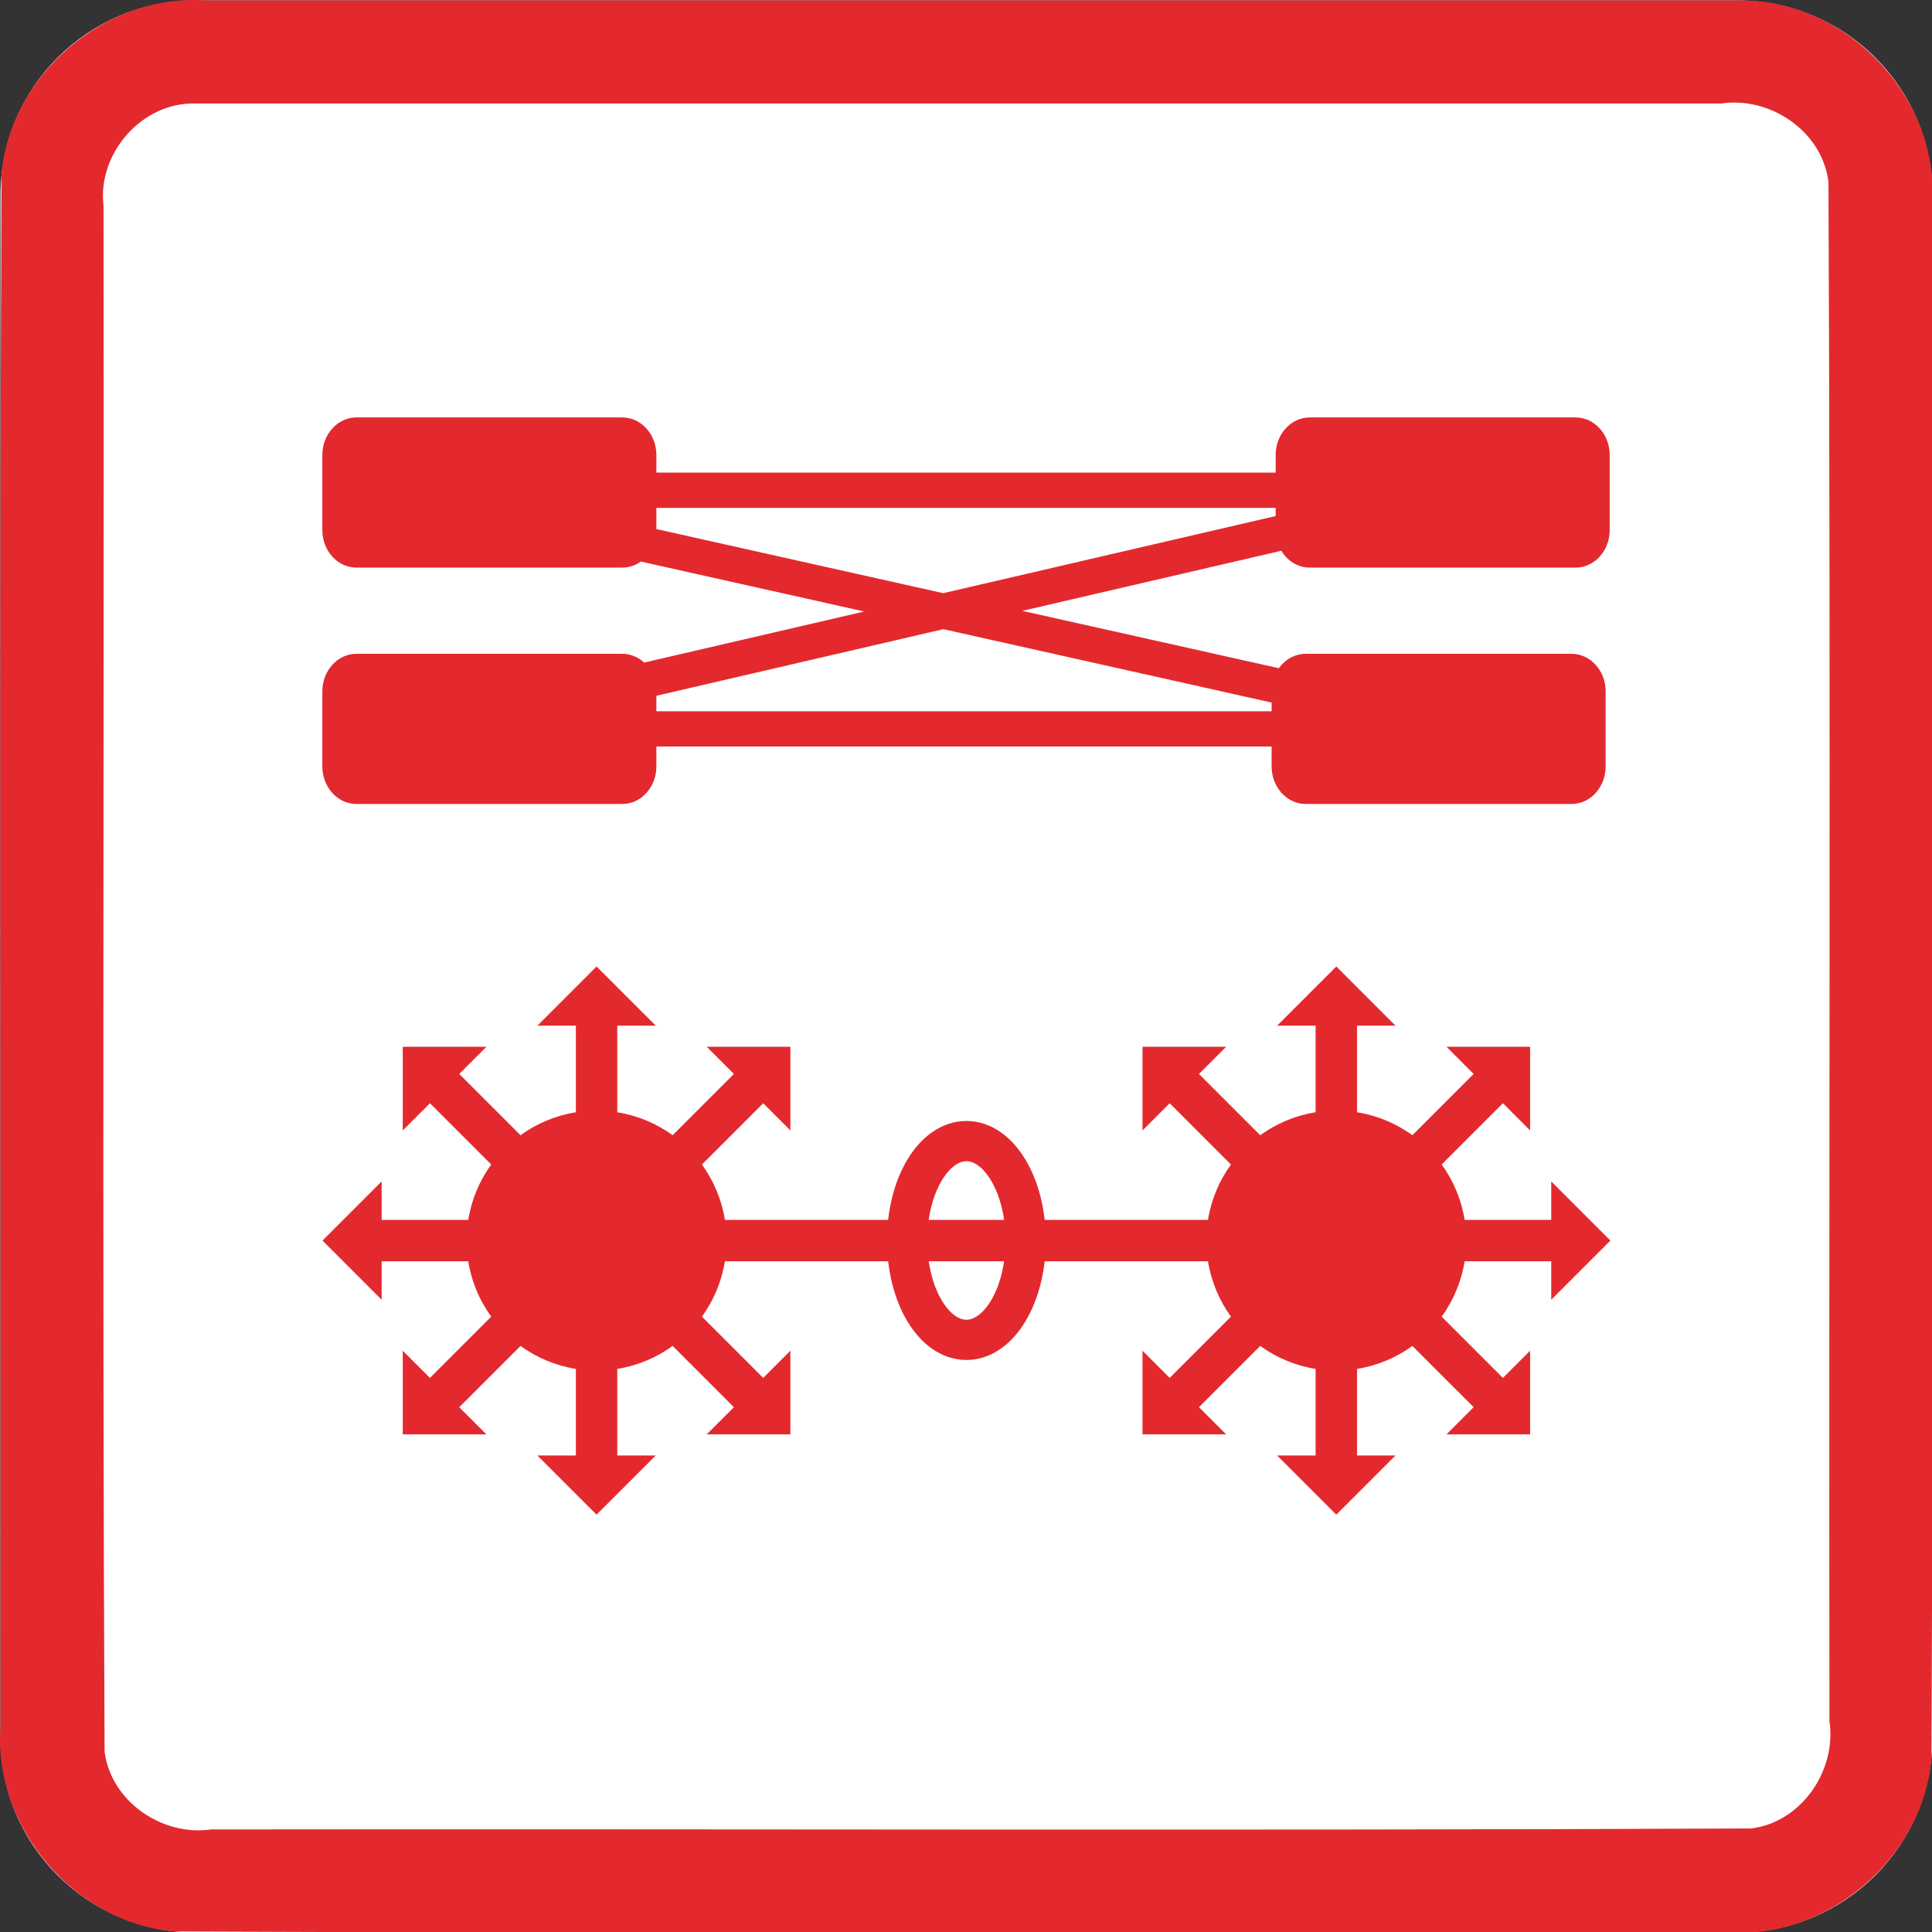 <?xml version="1.0" encoding="UTF-8" standalone="no"?>
<svg
   xmlns:dc="http://purl.org/dc/elements/1.1/"
   xmlns:cc="http://creativecommons.org/ns#"
   xmlns:rdf="http://www.w3.org/1999/02/22-rdf-syntax-ns#"
   xmlns:svg="http://www.w3.org/2000/svg"
   xmlns="http://www.w3.org/2000/svg"
   id="svg1129"
   style="clip-rule:evenodd;fill-rule:evenodd;stroke-linecap:round;stroke-linejoin:round;stroke-miterlimit:1.5"
   xml:space="preserve"
   version="1.1"
   viewBox="0 0 60 60"
   height="60"
   width="60"><rect x="0" y="0" width="60" height="60" fill="#333333" stroke="none"/><defs
     id="defs1133" /><g
     transform="matrix(0.2,0,0,0.2,0.015,0.015)"
     id="g1127"><g
       id="Background"><path
         id="path1108"
         style="fill:#ffffff"
         d="M 300,30.271 C 300,13.564 286.436,0 269.729,0 H 30.271 C 13.564,0 0,13.564 0,30.271 V 269.729 C 0,286.436 13.564,300 30.271,300 H 269.729 C 286.436,300 300,286.436 300,269.729 Z" /><path
         id="path1110"
         d="m 269.925,0.001 c 16.097,-0.312 30.491,14.175 30.075,30.27 -0.106,80.849 0.211,161.712 -0.156,242.552 C 298.614,288.464 283.652,301.157 268.032,300 187.749,299.894 107.451,300.211 27.177,299.844 11.536,298.614 -1.157,283.652 0,268.032 0.106,187.749 -0.211,107.451 0.156,27.177 1.386,11.536 16.348,-1.157 31.968,0 111.287,6.6687171e-4 190.606,-0.001 269.925,0.001 Z M 30.296,16 C 22.027,15.736 15.016,23.718 16,31.873 16.112,111.885 15.778,191.919 16.165,271.917 17.162,279.67 25.119,285.099 32.722,284 112.421,283.897 192.141,284.205 271.829,283.848 279.666,282.89 285.145,274.828 284,267.158 283.896,187.499 284.206,107.819 283.848,28.171 282.89,20.334 274.828,14.855 267.158,16 188.204,16 109.25,16 30.296,16 Z"
         style="fill:#e3292e" /><g
         id="g1114"
         transform="matrix(0.995,0,0,1.095,5.052,-38.521)"><path
           id="path1112"
           style="fill:#e3292e"
           d="m 91.957,94.306 c 2.938,0 5.324,2.386 5.324,5.324 v 2.5 h 96.646 v -2.5 c 0,-2.938 2.386,-5.324 5.324,-5.324 h 41.481 c 2.939,0 5.324,2.386 5.324,5.324 v 10.648 c 0,2.939 -2.385,5.324 -5.324,5.324 h -41.481 c -1.855,0 -3.49,-0.95 -4.443,-2.391 l -40.42,8.523 40.041,8.133 c 0.975,-1.243 2.49,-2.042 4.19,-2.042 H 240.1 c 2.939,0 5.324,2.386 5.324,5.324 v 10.648 c 0,2.939 -2.385,5.324 -5.324,5.324 h -41.481 c -2.938,0 -5.324,-2.385 -5.324,-5.324 v -2.824 H 97.281 v 2.824 c 0,2.939 -2.386,5.324 -5.324,5.324 H 50.476 c -2.939,0 -5.324,-2.385 -5.324,-5.324 v -10.648 c 0,-2.938 2.385,-5.324 5.324,-5.324 h 41.481 c 1.301,0 2.493,0.468 3.418,1.244 l 34.35,-7.243 -34.869,-7.082 c -0.835,0.543 -1.83,0.858 -2.899,0.858 H 50.476 c -2.939,0 -5.324,-2.385 -5.324,-5.324 V 99.63 c 0,-2.938 2.385,-5.324 5.324,-5.324 z m 5.324,39.47 v 2.197 h 96.014 v -1.235 L 142.066,124.332 Z M 193.927,107.13 H 97.281 v 3.005 l 44.766,9.092 51.88,-10.939 z" /></g><g
         id="g1124"
         transform="matrix(0.78,0,0,0.78,30.969,87.788)"><g
           id="g1118"
           transform="matrix(1.201,0,0,1.201,-12.844,-32.788)"><path
             id="path1116"
             style="fill:#e3292e"
             d="m 97.714,142.577 c -0.544,3.387 -1.878,6.512 -3.807,9.178 l 10.153,10.153 4.508,-4.507 V 171.27 H 94.699 l 4.507,-4.508 -10.153,-10.153 c -2.666,1.929 -5.791,3.263 -9.178,3.807 v 14.354 h 6.374 l -9.807,9.806 -9.806,-9.806 h 6.374 v -14.354 c -3.387,-0.544 -6.512,-1.878 -9.178,-3.807 l -10.154,10.153 4.508,4.508 H 44.317 v -13.869 l 4.508,4.507 10.153,-10.153 c -1.929,-2.666 -3.263,-5.791 -3.807,-9.178 H 40.817 v 6.374 l -9.806,-9.807 9.806,-9.806 v 6.374 h 14.354 c 0.544,-3.387 1.878,-6.512 3.807,-9.178 l -10.153,-10.154 -4.508,4.508 v -13.869 h 13.869 l -4.508,4.508 10.154,10.153 c 2.666,-1.929 5.791,-3.263 9.178,-3.807 v -14.354 h -6.374 l 9.806,-9.806 9.807,9.806 h -6.374 v 14.354 c 3.387,0.544 6.512,1.878 9.178,3.807 l 10.153,-10.153 -4.507,-4.508 h 13.869 v 13.869 l -4.508,-4.508 -10.153,10.154 c 1.929,2.666 3.263,5.791 3.807,9.178 h 80.076 c 0.543,-3.387 1.877,-6.512 3.806,-9.178 l -10.153,-10.154 -4.507,4.508 v -13.869 h 13.868 l -4.507,4.508 10.153,10.153 c 2.667,-1.929 5.791,-3.263 9.179,-3.807 v -14.354 h -6.375 l 9.807,-9.806 9.806,9.806 h -6.374 v 14.354 c 3.387,0.544 6.512,1.878 9.178,3.807 l 10.154,-10.153 -4.507,-4.508 h 13.868 v 13.869 l -4.507,-4.508 -10.154,10.154 c 1.929,2.666 3.264,5.791 3.807,9.178 h 14.354 v -6.374 l 9.807,9.806 -9.807,9.807 v -6.374 h -14.354 c -0.543,3.387 -1.878,6.512 -3.807,9.178 l 10.154,10.153 4.507,-4.507 v 13.869 h -13.868 l 4.507,-4.508 -10.154,-10.153 c -2.666,1.929 -5.791,3.263 -9.178,3.807 v 14.354 h 6.374 l -9.806,9.806 -9.807,-9.806 h 6.375 v -14.354 c -3.388,-0.544 -6.512,-1.878 -9.179,-3.807 l -10.153,10.153 4.507,4.508 h -13.868 v -13.869 l 4.507,4.507 10.153,-10.153 c -1.929,-2.666 -3.263,-5.791 -3.806,-9.178 z" /></g><g
           id="g1122"
           transform="matrix(0.854,0,0,0.854,36.592,70.281)"><ellipse
             id="ellipse1120"
             style="fill:none;stroke:#e3292e;stroke-width:9.38px"
             ry="23.168"
             rx="13.82"
             cy="74.969"
             cx="135.829" /></g></g></g></g></svg>
